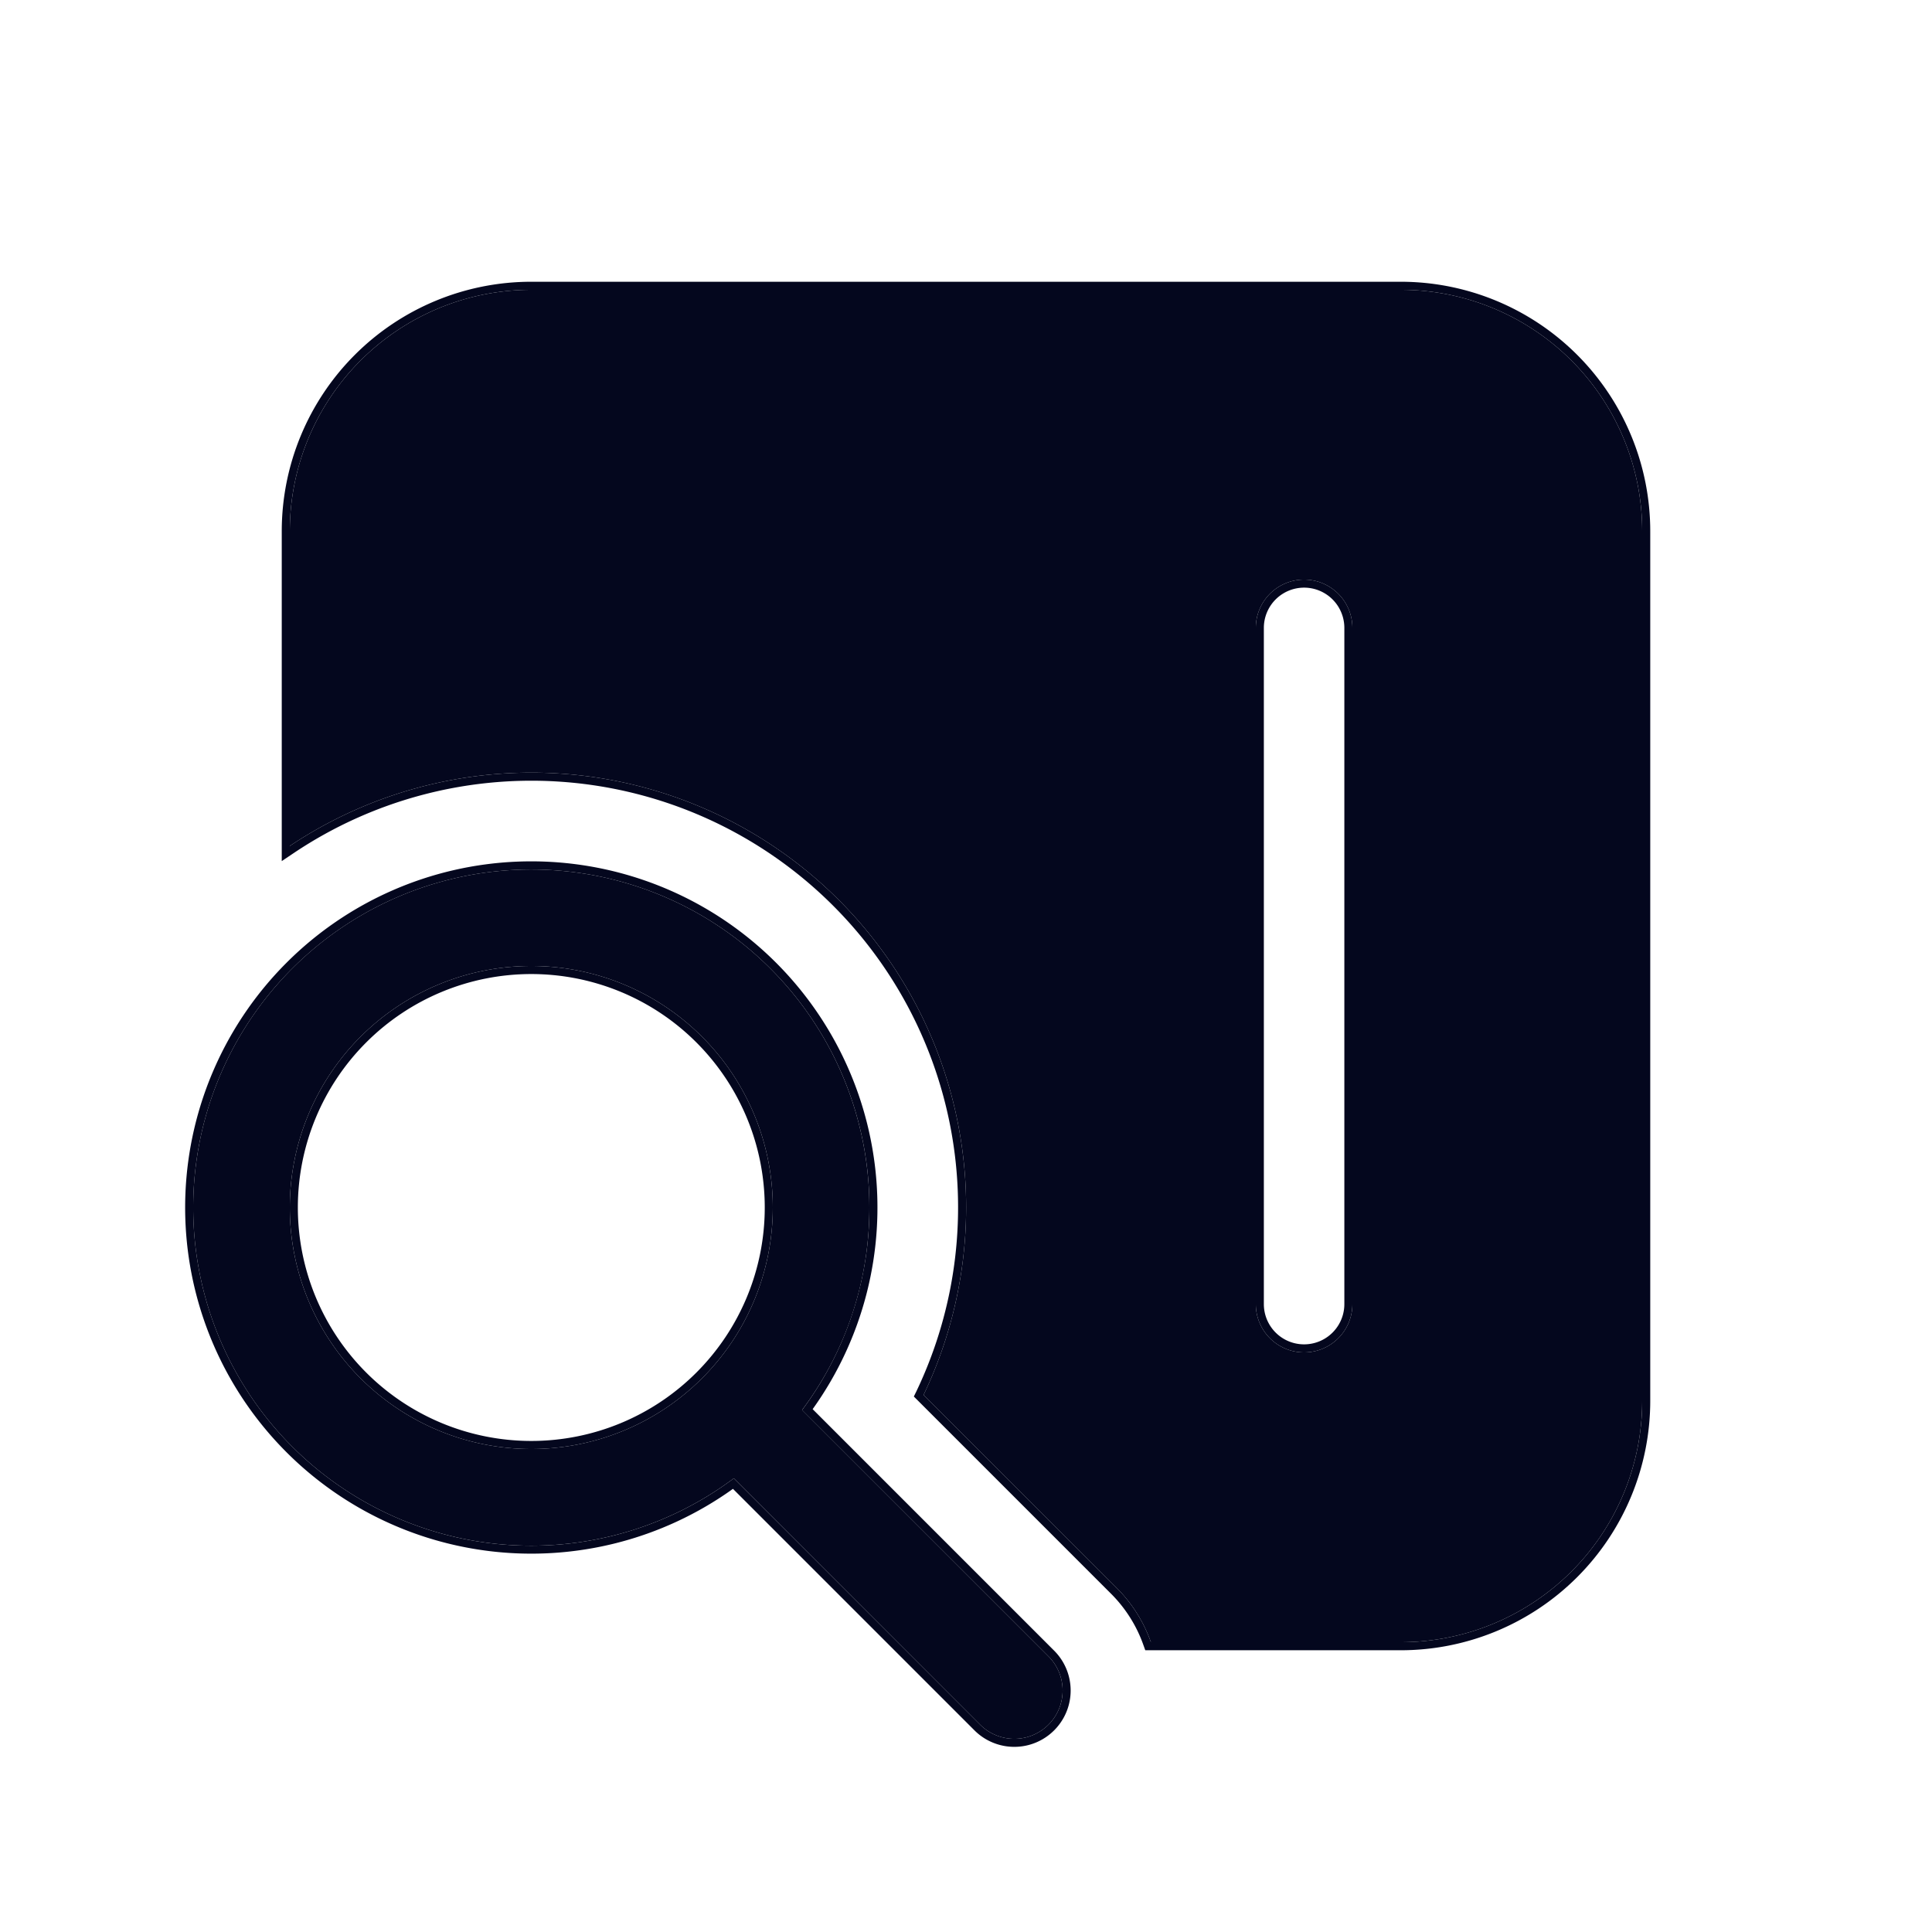 <svg xmlns="http://www.w3.org/2000/svg" width="24" height="24" fill="none"><path fill="#04071E" d="M3.6 6.6a3 3 0 0 1 3-3h10.8a3 3 0 0 1 3 3v10.8a3 3 0 0 1-3 3h-3.103a1.8 1.8 0 0 0-.424-.673l-2.4-2.399A5.4 5.4 0 0 0 3.6 10.509zm12 1.2v8.4a.6.6 0 1 0 1.2 0V7.8a.6.6 0 1 0-1.2 0M10.8 15c0 .944-.311 1.814-.836 2.515l3.06 3.06a.6.6 0 0 1-.848.85l-3.06-3.061A4.2 4.2 0 1 1 10.8 15m-1.2 0a3 3 0 1 0-6 0 3 3 0 0 0 6 0"/><path fill="#04071E" fill-rule="evenodd" d="m14.227 20.5-.024-.067a1.7 1.7 0 0 0-.401-.635l-2.45-2.45.031-.063a5.3 5.3 0 0 0-7.728-6.692l-.155.104V6.6a3.1 3.1 0 0 1 3.1-3.1h10.8a3.1 3.1 0 0 1 3.1 3.1v10.8a3.1 3.1 0 0 1-3.1 3.1zM3.6 6.6a3 3 0 0 1 3-3h10.8a3 3 0 0 1 3 3v10.8a3 3 0 0 1-3 3h-3.103a1.8 1.8 0 0 0-.424-.673l-2.4-2.399A5.4 5.4 0 0 0 3.6 10.509zm12.1 1.2v8.4a.5.5 0 0 0 1 0V7.8a.5.5 0 0 0-1 0m-5.605 9.705a4.3 4.3 0 1 0-.99.99l3 3a.7.7 0 0 0 .99-.99zm-.98.859 3.06 3.06a.6.6 0 0 0 .85-.848l-3.061-3.06a4.2 4.2 0 1 0-.849.849M9.5 15a2.9 2.9 0 1 0-5.8 0 2.9 2.9 0 0 0 5.8 0m6.1 1.2V7.8a.6.6 0 1 1 1.2 0v8.4a.6.6 0 1 1-1.2 0m-9-4.2a3 3 0 1 1 0 6 3 3 0 0 1 0-6" clip-rule="evenodd"/></svg>